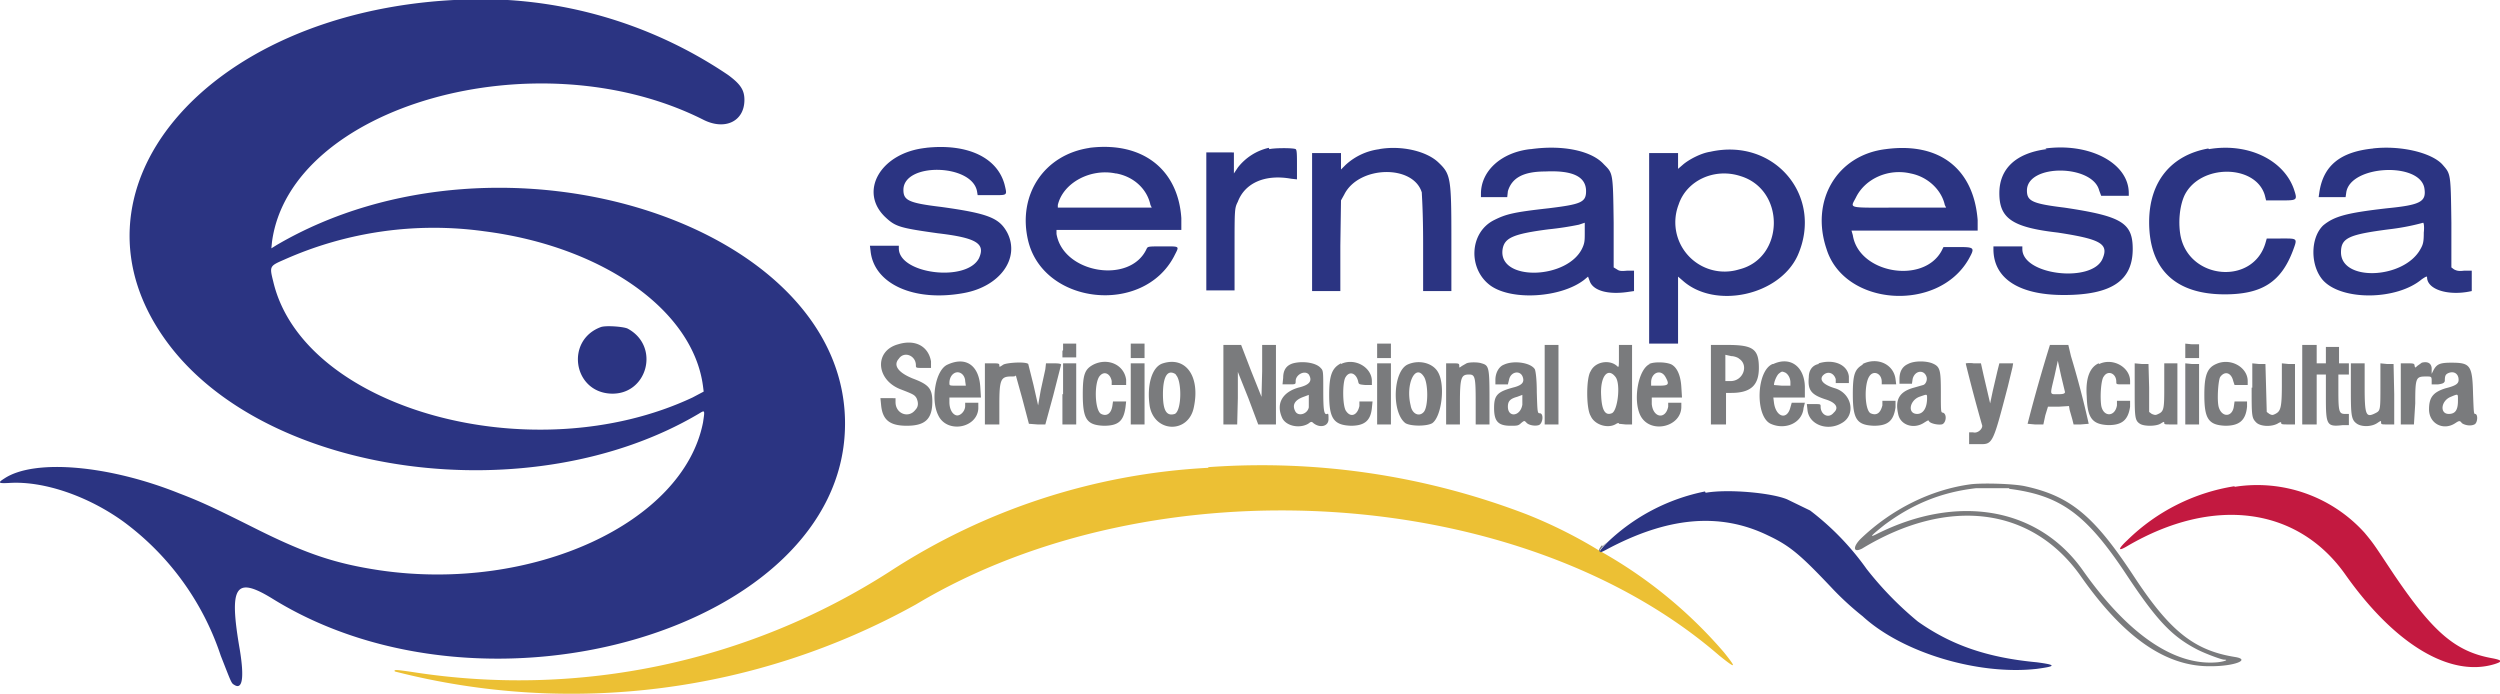 <svg xmlns="http://www.w3.org/2000/svg" width="380.5" height="105.6" display="block">
  <g fill-rule="evenodd">
    <path fill="#c31940" d="M340.1 74a30 30 0 0 0-16.3 8.2c-1.5 1.4-1.5 1.8 0 .9 13-7.6 25.9-6 33.2 4.4 7.5 10.6 15.9 15.6 22.6 13.6 1.3-.4 1.3-.6-.2-.9-5.7-1-9.1-4-15-12.7-3-4.5-3-4.6-4.5-6.4a22 22 0 0 0-19.8-7"/>
    <path fill="#ecc034" d="M183.9 71.2A98.1 98.1 0 0 0 135.4 87a104.5 104.5 0 0 1-72.5 15.3c-2.7-.4-3-.4-2.8-.1A108 108 0 0 0 139.4 92c36.4-21.8 92.2-18.3 122.3 7.8 2.5 2 2.7 2 .7-.5a69.7 69.7 0 0 0-19-15.5 72 72 0 0 0-11-5.5 112.6 112.6 0 0 0-48.5-7.2"/>
    <path fill="#2b3482" d="M69.1 0C31.1 2 8.3 29.2 25.6 52.3 40.8 72.6 80.9 78 106.3 63c1-.6 1-.7.7 1.3-3 15.3-26 25.9-49.2 22.5-6.7-1-11.1-2.5-18.2-6-6-3-8.6-4.3-12.3-5.7-10.7-4.3-22-5.3-26.6-2.3-1.1.7-1 .8.8.7 5.2-.3 11.9 2 17.3 5.9a41.6 41.6 0 0 1 14.8 20.4c1.5 3.8 1.6 4.2 2 4.4 1.3.9 1.6-1 .9-5.3-1.7-9.8-.7-11.3 5.1-7.7 32.8 20.2 86.1 4.4 87-25.9 1-31-52-48.2-86.5-28l-.8.5.1-1C44.2 16.1 81.7 5.5 107 18.2c3.3 1.7 6.3.3 6.3-3 0-1.5-.6-2.4-2.5-3.8A67.3 67.3 0 0 0 69 0m72 22.5c-7 .7-10.4 6.7-6.2 10.6 1.5 1.4 2.2 1.6 7.9 2.4 6 .7 7.3 1.6 6.3 3.8-1.9 3.7-12.2 2.4-12.2-1.5v-.4h-4.4l.1.8c.5 5 6.6 7.8 14.2 6.4 5.5-1 8.6-5.3 6.6-9.2-1.2-2.2-2.8-2.9-10-3.9-5-.6-5.8-1-5.8-2.6 0-4.2 10.4-4 11.2.2l.1.6h2.2c2.4 0 2.3.1 1.9-1.6-1.1-4.1-5.6-6.3-12-5.6m25 0c-7 1-11.1 7.2-9.4 14.2 2.4 9.7 17.5 11.3 22.2 2.3.8-1.6 1-1.5-1.7-1.5-2.3 0-2.3 0-2.5.4-2.5 5.4-12.7 3.7-13.7-2.3v-.6h19v-1.8c-.5-7.5-6-11.7-14-10.7m27.3 0a8.3 8.3 0 0 0-4.7 3l-.6.9v-3.2H183.6v21H187.9V38c0-6.2 0-6.3.5-7.3 1.1-2.9 4.2-4.2 8.1-3.5l.9.1v-2.2c0-1.4 0-2.3-.2-2.4-.3-.2-3.2-.2-4 0m16.8 0a9.3 9.3 0 0 0-5.2 2.4l-.7.7v-2.5h-4.4v21H204v-6.9l.1-6.9.5-.9c2.2-4.4 10.5-4.6 11.8-.3 0 .4.2 2.8.2 7.8v7.2H220.9v-7.8c0-9.5-.1-10-2-11.8-1.8-1.7-5.6-2.6-9-2m23 0c-4.4.5-7.5 3.3-7.5 6.8v.5h4l.1-.9c.6-2 2.3-3 5.7-3 4.2-.2 6.2.8 6.2 3 0 1.7-.8 2-5.7 2.6-5.4.6-6.5.9-8.3 1.8-3.8 1.9-4 7.5-.5 10 3.3 2.3 10.7 1.8 14.2-.9l.6-.5.3.8c.6 1.4 2.9 2 6 1.5l.7-.1v-3.1h-1.1c-1 .1-1.2 0-1.5-.2l-.5-.3v-6.8c-.1-7.7-.1-7.5-1.5-8.9-1.8-2-6.1-3-11.1-2.3m54 0c-7.4.9-11.5 7.8-9 15.2 2.7 8.7 16.9 9.7 21.6 1.6 1-1.8 1-1.9-1.6-1.9h-2.2l-.3.6c-2.8 5.1-12.6 3.4-13.5-2.4l-.2-.7H301v-1.6c-.6-7.8-5.8-11.9-14-10.8m24.5 0c-4.7.6-7.2 3-7.2 6.7 0 3.8 1.9 5.2 8.9 6 6.5 1 7.8 1.7 6.8 4-1.6 3.7-12.2 2.5-12.2-1.5v-.4H303.4v.4c0 4.5 3.9 7 10.7 7 7.3 0 10.5-2.2 10.5-7 0-4-1.7-5-10.4-6.3-4.9-.6-5.7-1-5.7-2.6 0-4.1 10-4 11 0l.3.8H324v-.4c0-4.6-6-7.7-12.7-6.8m24.8 0c-5.6 1-9 5-9 11.2 0 7.2 4 11 11.5 11 5.7 0 8.6-1.9 10.4-6.7.7-1.9.7-1.8-1.9-1.8H345l-.2.7c-1.9 6.4-11.5 5.6-12.9-1-.4-2-.2-4.6.6-6.3 2.4-4.8 10.8-4.7 12.2 0l.2.8h2.3c2.5 0 2.5 0 1.9-1.8-1.6-4.4-7-7-12.9-6m25-.1c-5 .5-7.6 2.6-8.2 6.7l-.1.7h4.1l.1-.7c.6-4.2 11.3-4.7 11.9-.6.3 2-.6 2.5-5.7 3-6.1.7-8 1.2-9.7 2.6-2 1.9-2 6.2 0 8.4 2.9 3.1 11.2 3 15-.2.6-.4.8-.5.8-.3 0 1.8 3 2.8 6.3 2.2l.5-.1v-3.1H375c-.8.1-1.1 0-1.5-.2l-.4-.3v-6.8c-.1-7.7-.1-7.4-1.4-8.9-1.7-1.8-6.4-2.9-10.6-2.4m-100.8.5c-1.4.2-3.3 1.2-4.2 2l-.7.6v-2.4H251v29H255.4V42.1l.7.6c4.9 4.4 14.7 2.3 17.5-3.8 4-9-3.5-18-13.3-15.8m-90.4 3.3c2.7.5 4.7 2.4 5.2 4.8l.2.4H161v-.4c.8-3.4 5-5.6 8.8-4.8m121 0c2.6.5 4.7 2.5 5.2 4.8l.2.4h-7.1c-8.2 0-7.5.2-6.6-1.6 1.4-2.8 4.9-4.4 8.3-3.6m-25.9.4c6.9 2.1 6.7 12.5-.2 14.2a7.5 7.5 0 0 1-9.2-9.9c1.2-3.6 5.4-5.6 9.4-4.3m-24 10.8c-2.1 5-13 5.3-12.2.3.3-1.7 1.6-2.3 7-3a46 46 0 0 0 4.6-.7l.9-.3v1.4c0 1.2 0 1.6-.3 2.3m128-2.2c0 1.4-.1 1.8-.5 2.5-2.5 4.6-12.1 5-12.1.5 0-2.2 1.2-2.7 7.3-3.5a34.5 34.5 0 0 0 5.2-1c.1 0 .2.6.1 1.5m-295.2-.2c18 2.3 31.8 12 33.3 23.6l.1.8-1.7.9c-24.3 11.4-59.2 1.8-63.8-17.6-.6-2.4-.6-2.4 1.7-3.4a55.9 55.9 0 0 1 30.4-4.3m17.7 14.6c-5.3 2-4.2 9.7 1.4 10.1 5.7.4 7.8-7.2 2.7-9.9-.7-.3-3.4-.5-4.1-.2m168.1 25a30 30 0 0 0-14.8 7.7c-1.5 1.5-1.6 1.9-.3 1.2 9.3-5 17.3-5.8 24.7-2.2 3.4 1.6 5 3 10 8.3a44.6 44.6 0 0 0 4.4 4c6.1 5.6 17.7 9 26.5 8 3-.4 3-.6 0-1-7.5-.7-13-2.6-18.1-6.2a51.4 51.4 0 0 1-7.8-8 41 41 0 0 0-8.6-8.9L272 76c-2.4-1-9-1.6-12.4-1"/>
    <path fill="#7a7b7d" d="M136.7 52.4c-3.7 1-3.4 5.5.5 6.9 1.8.7 2 .8 2.3 1.3.3.7.3 1.3-.2 1.8-1 1.3-3 .6-3-1.2v-.6H134l.1 1c.2 2.3 1.3 3.2 3.9 3.2 2.8 0 3.9-1 3.9-3.7 0-2-.6-2.6-3-3.5-2.2-.9-3-2-2.1-3 .8-1.2 2.6-.5 2.6 1 0 .4 0 .4 1.2.4h1.1v-1c-.4-2.3-2.4-3.4-5-2.6m25 1v1h2.1v-2.1h-2v1m10.3 0v1.2h2.1v-2.2h-2.1v1m37.5 0v1.2h2.1v-2.2h-2.1v1m123 0v1.2h2.1v-2.1h-1.1l-1-.1v1m-146.4 5.2v6.1h2.1l.1-4v-4l1.6 4 1.5 4h2.7V52.5h-2.1v4l-.1 3.9-1.6-4-1.5-3.9h-2.7v6m48.9 0v6.1h2.1V52.5h-2.1v6m11.3-4.3c0 1.7 0 1.8-.3 1.5-1.1-1-3.3-.7-4 .8-.7 1-.7 5.7 0 6.8.6 1.4 2.7 2 3.9 1.2.2-.1.4-.2.4 0l1 .1h1V52.5h-2v1.7m14 4.3v6.1h2.3v-4.8h.8c3 0 4.2-1.2 4.2-3.8 0-2.9-.9-3.5-4.8-3.5h-2.5v6m51.6-6a248.3 248.3 0 0 0-3.4 12l1.1.1h1.3l.3-1.4.4-1.3h1.6l1.6-.1.1.6.4 1.4.2.8h1.1l1.2-.1a141.6 141.6 0 0 0-2.7-10.3l-.4-1.7H312m38.4 6v6.1h2.2V52.5h-2.2v6M354 54v1.3h-1.4V57h1.4v3.4c0 4.3.1 4.6 2.6 4.3h.9V63h-.6c-.9 0-1-.4-1-3.5V57h1.6V55.3H356v-2.5h-2V54m-89.3.6c1.5 1 .6 3.4-1.3 3.4h-.8v-4l.9.2c.4 0 1 .2 1.2.4m49.6 5c0 .3-.2.4-1.1.4-1.3 0-1.2.2-.5-2.8l.5-2.3.5 2.3.6 2.5m-170.1-4.2c-1.8.8-2.6 5.3-1.4 7.7 1.3 2.8 5.9 2 6.1-1v-.9h-2v.5c0 .8-.8 1.6-1.4 1.4-.6-.2-1-1-1-2v-.7H149.3l-.1-1.6c-.2-3.3-2.2-4.7-5-3.4m8.5 0c-.6.4-.6.4-.6.1 0-.3-.2-.3-1.1-.3h-1.1v9.3h2.2v-3c0-3.8.2-4.3 1.8-4.3.4 0 .7 0 .7-.2l1 3.6 1 3.8 1.3.1h1.2l1.2-4.4 1.2-4.7c0-.1-.2-.2-1-.2h-1.3l-.1.9-.7 3.2-.4 2.3-.7-3.1-.8-3.2c-.4-.4-3.3-.2-3.8.1m13.7 0c-1.3.7-1.6 1.5-1.6 4.5 0 3.8.6 4.7 3.2 4.8 2.2 0 3-.7 3.3-2.8l.1-.9h-2l-.1.7c-.2 1.2-.9 1.6-1.7 1.2-1-.5-1.1-4.8-.2-5.8.7-.8 1.6-.3 1.8.8v.6h2.2v-.8c-.3-2.3-2.8-3.4-5-2.3m10.6-.2c-1.7.5-2.5 3.4-2 6.6.8 4 5.9 4.1 6.7.1 1-4.7-1.2-7.8-4.7-6.7m19.8 0c-1 .3-1.5 1-1.5 2.2l-.1 1h1c1 0 1 0 1-.5 0-1 1.4-1.7 2-1 .6 1 .1 1.6-1.6 2-2.4.7-3.4 2.4-2.5 4.5.5 1.3 2.6 1.8 4 1 .4-.3.5-.4.8-.1 1 .8 2.3.5 2.3-.6 0-.7 0-.9-.2-.8-.5.2-.6-.6-.6-3.6 0-2.9 0-3-.4-3.4-.7-.8-2.7-1.1-4.2-.7m7.3 0c-1.4.7-1.8 1.9-1.8 4.8 0 3.6.7 4.6 3.3 4.7 2 0 3-.7 3.2-2.7l.1-1h-2v.7c-.3 1.4-1.3 1.8-2 .8-.6-.7-.6-4.5-.1-5.2.6-1 1.6-.6 1.9.6.1.5.1.5 1.1.6h1V58c0-2.1-2.6-3.6-4.7-2.6m10.1.1c-2.2 1.1-2.4 7.3-.3 8.9.8.5 3.3.5 4.1 0 1.4-1 2-5.7.9-7.7-.8-1.5-3-2-4.7-1.2m9-.2l-.7.4c-.4.3-.4.3-.4 0 0-.4-.1-.4-1-.4h-1v9.3h2.1v-3.2c0-4 .2-4.4 1.4-4.4.9 0 1 .4 1 4.2v3.4h2.1v-4c0-4.7-.1-5-1.2-5.3-.5-.2-1.9-.2-2.3 0m5.7.2c-.8.3-1.3 1.3-1.3 2.3v.7h1.9l.2-.8c.3-1.2 1.8-1.4 2.1-.2.2.7-.2 1.1-1.2 1.4-2.7.7-3.2 1.2-3.2 3.2s.6 2.7 2.5 2.7c1 0 1.2 0 1.6-.4.5-.4.5-.4.8-.1.3.4 1.3.6 1.9.4.6-.2.8-1.7.2-1.8-.4 0-.4 0-.5-3.2 0-2.2-.2-3.3-.3-3.5-.6-1-3.2-1.4-4.7-.7m22.2-.1c-1.8.8-2.6 5.6-1.4 7.9 1.5 2.8 6.2 1.7 6.2-1.4v-.6h-2v.6c-.4 2-2.3 1.7-2.5-.4v-1H256l-.1-1.6c-.1-1.7-.6-2.8-1.3-3.3-.6-.5-2.8-.6-3.6-.2m18.8 0c-2.5 1-2.7 8-.3 9.1 2.2 1 4.8-.1 5-2.4l.2-.8h-2l-.2.7c-.5 2-2.2 1.5-2.5-.7l-.1-.8H274.7v-1.7c-.1-3-2.2-4.6-4.8-3.4m6.9 0c-1 .2-1.5 1-1.5 2-.2 2 .4 2.7 2.6 3.4 1.6.5 2 1.3 1.2 2-.8 1-2 .3-2-.9 0-.4 0-.4-1-.4H275l.1.9c.2 2.2 3 3.3 5.2 2 2.2-1.2 1.6-4.5-1-5.3-1.7-.5-2.4-1.2-1.9-1.9.7-.8 1.7-.5 2 .5v.6h2v-1c-.2-1.8-2.3-2.7-4.6-2m6.7.2c-1.2.7-1.5 1.5-1.5 4.5 0 3.8.6 4.7 3.2 4.8 2.1 0 3-.7 3.3-2.8V61h-2v.7c-.3 1.2-.9 1.6-1.8 1.2-.9-.5-1-4.4-.2-5.6.6-1 1.9-.5 1.9.8v.4h2.2l-.1-.8c-.3-2.3-2.8-3.4-5-2.3m6.9 0c-.9.4-1.3 1.2-1.3 2.3v.7h1.9l.1-.7c.3-1.3 1.7-1.5 2.1-.4.2.5-.1 1.2-.5 1.3l-1.4.4c-2.2.6-2.9 1.8-2.4 4 .3 1.7 2.4 2.4 4 1.3.5-.3.6-.4.7-.2.1.3 1.2.6 1.9.5.7-.1.9-1.6.2-1.8-.3 0-.3-.2-.3-3 0-3.5-.1-4-1.3-4.5-1-.4-2.8-.4-3.7.1m29-.1c-1.3.6-2 2.2-1.8 5 .1 3.3.8 4.3 3.3 4.4 2 0 3-.7 3.3-2.8V61h-2v.7c-.3 1.8-2.1 1.8-2.4 0-.2-1.5 0-4 .4-4.4.6-1 1.9-.5 1.9.8 0 .4 0 .4 1 .4h1.1V58c0-2.1-2.6-3.6-4.7-2.6m17.8 0c-1.4.6-1.8 1.8-1.8 4.7 0 3.6.6 4.6 3.2 4.7 2.1 0 3.1-.8 3.3-2.9v-.8h-1.9l-.1.7c-.2 1.7-1.8 1.8-2.3.2-.3-1-.1-4 .2-4.6.7-1 1.7-.7 2 .6l.2.6h2V58c0-2.1-2.6-3.6-4.8-2.6m31.3-.2l-.7.5c-.3.3-.3.3-.4 0 0-.4-.2-.4-1.1-.4h-1v9.3h2l.2-3.2c0-4 .1-4.1 1.7-4.1.7 0 .8 0 .8.6v.6h1c.7-.1.9-.2 1-.5 0-.8.1-1 .5-1.2.9-.4 1.6.1 1.6 1 0 .6-.4.9-2 1.3-1.9.6-2.5 1.4-2.5 3.2 0 2.2 2.2 3.3 4 2.1.6-.4.7-.4 1 0 .4.3 1.3.5 1.9.2.5-.2.6-1.6.1-1.6-.2 0-.2-.4-.3-3-.1-4.4-.4-4.8-3.3-4.8-1.7 0-2.2.2-2.7 1.1l-.3.6V56c-.1-.8-.7-1-1.5-.8M161.7 60v4.6h2.1v-9.3h-2V60m10.3 0v4.6h2.1v-9.3h-2.1V60m37.5 0v4.6h2.1v-9.3h-2.1V60m89.6-4.6a255 255 0 0 0 2.5 9.4c0 .6-.8 1.2-1.4 1h-.6v1.8h1.3c2.3 0 2.2.4 4.6-8.8l.7-2.9.1-.6h-2.1l-.3 1.2-.7 3-.4 1.9-.3-1.3-.7-3-.4-1.8h-1.1a4 4 0 0 0-1.2 0m25.7 4c0 4.1 0 4.7.8 5.2.6.4 2.4.4 3.1 0 .5-.3.6-.4.6-.1 0 .2.2.2 1 .2h1v-9.3h-2v3.3c0 3.5 0 4-.9 4.4-.4.2-.5.2-1 0l-.4-.3V59l-.1-3.6h-1l-1.1-.1v4m7.7.7v4.6h2.1v-9.2h-1.1l-1-.1V60m10.1-1c0 4.3 0 4.6.7 5.3.6.6 2.2.7 3.2.2.5-.3.6-.3.6-.1 0 .2.3.2 1.1.2h1v-9.2h-1l-1-.1v3.3c0 3.5-.2 4-1 4.4-.4.2-.5.2-.9 0l-.4-.3-.1-3.7-.1-3.6h-1l-1-.1V59m15-.2c0 4 0 5 .8 5.6.7.6 2.3.6 3.2 0 .6-.4.6-.4.6-.1 0 .3.1.3 1 .3h1V60l-.1-4.6h-1l-1-.1v3.4c0 3.8 0 3.8-.8 4.2-1.4.7-1.6.3-1.6-4v-3.6h-2.1v3.5M146.5 57c.2.2.4.6.4 1l.1.7h-1.3c-1.2 0-1.2 0-1.2-.4 0-1.4 1.2-2.1 2-1.3m107 .4c.6 1.1.5 1.3-1 1.3h-1.2v-.5c0-1.5 1.5-2.1 2.2-.8m18.2-.7c.4.2.8.8.8 1.5v.5h-1.3l-1.2-.1c0-.5.4-1.4.7-1.7.5-.4.5-.4 1-.2m-92.8.3c1 .7 1 5.5-.1 6-1.3.4-1.8-.6-1.8-3 0-2.7.7-3.9 2-3m37.7.3c.7 1 .7 4.6 0 5.4-.7.8-1.8.3-2-1-.8-3.2.7-6.4 2-4.4m29.2.1c.8 1.1.3 5.2-.6 5.5-1 .4-1.5-.5-1.6-2.6-.2-3 1-4.5 2.2-2.9m-46.7 4.6c-.2 1-1.5 1.4-2 .7-.6-1-.2-1.8 1.2-2.3l.8-.3V62m32.5-.4c-.3 1.8-2.2 2-2.2.3 0-.8.3-1.2 1.4-1.5l.8-.3v1.5m61.6-1c0 1.5-.6 2.4-1.5 2.4-1.5 0-1.2-2 .3-2.6 1.2-.4 1.2-.5 1.2.2m80.8.4c0 1.4-.4 2-1.4 2-1.4 0-1.2-2 .3-2.6 1.2-.5 1.1-.5 1.1.6m-74.1 12.7c-6.1.8-12.1 3.8-16.8 8.3-1.2 1.2-1.2 2.2.2 1.5 13.2-8 25.9-6.3 33.3 4.2 6.6 9.4 13 13.8 19.8 13.7 3.6 0 6.1-1 3.7-1.4-6.3-1-10-4-15.5-12.4-6-9.1-9.6-12.1-16.5-13.6-1.9-.4-6.4-.5-8.2-.3m5.8.7c7.8 1 11.7 3.8 17.8 13 4.7 7.1 7 9.5 10.9 11.5 1.2.6 3.6 1.5 4 1.5.8 0 0 .3-1 .4-6.5.6-13.6-4.2-20.5-14-6.8-9.6-19.1-11.7-31.4-5.5-1.2.6-.8.2 1.2-1.4 4.3-3.2 8.7-5 14-5.6h5m-62 8.7c-.5.6-.6 1-.1 1V84c-.3-.2-.2-.3.3-.9l.6-.6-.7.6"/>
  </g>
</svg>
